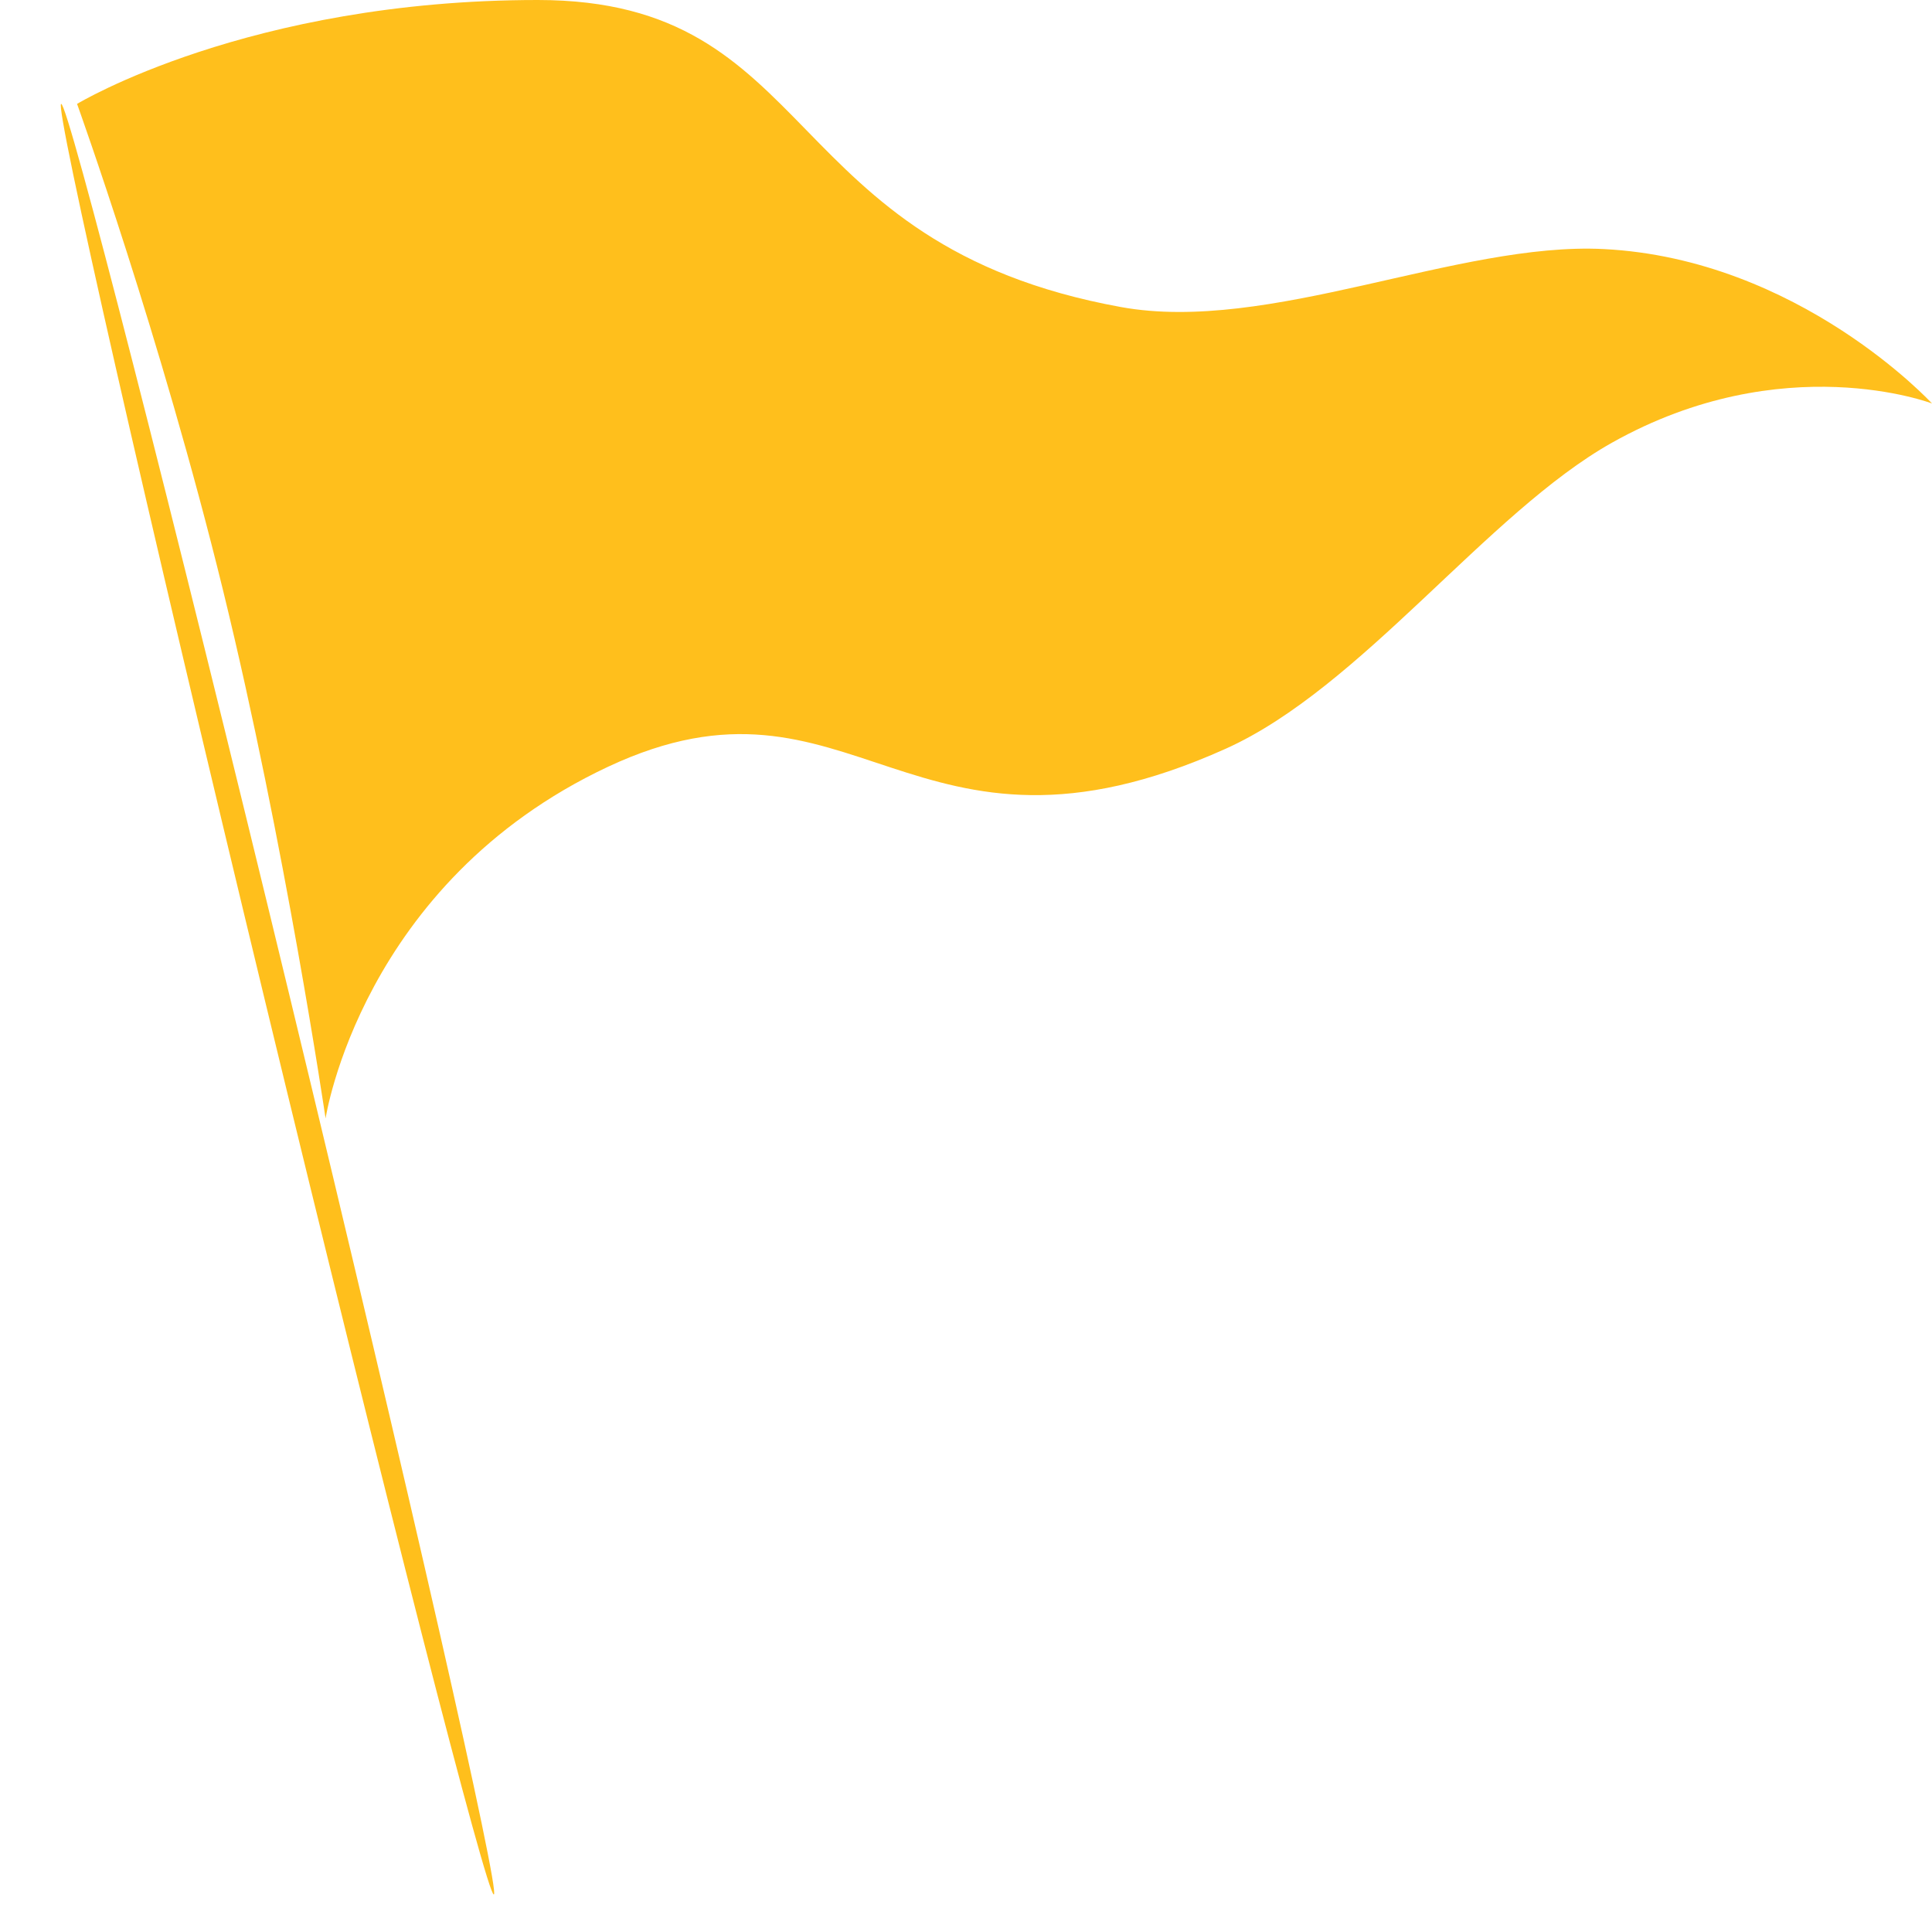 <?xml version="1.0" encoding="UTF-8" standalone="no"?>
<!DOCTYPE svg PUBLIC "-//W3C//DTD SVG 1.1//EN" "http://www.w3.org/Graphics/SVG/1.1/DTD/svg11.dtd">
<!-- Created with Vectornator (http://vectornator.io/) -->
<svg height="100%" stroke-miterlimit="10" style="fill-rule:nonzero;clip-rule:evenodd;stroke-linecap:round;stroke-linejoin:round;" version="1.1" viewBox="0 0 144 144" width="100%" xmlSpace="preserve" xmlns="http://www.w3.org/2000/svg" xmlnsVectornator="http://vectornator.io" xmlnsXlink="http://www.w3.org/1999/xlink">
<defs/>
<g id="Layer-1" vectornatorLayerName="Layer 1">
<g opacity="1">
<path d="M144 30.073C144 30.073 132.9 25.832 120.144 32.998C110.881 38.2 101.443 51.271 91.369 55.801C67.842 66.383 63.673 48.522 45.294 57.162C26.915 65.802 24.267 83.362 24.267 83.362C24.267 83.362 21.248 62.873 16.617 43.969C11.986 25.064 5.744 7.744 5.744 7.744C5.744 7.744 18.517 0 40.082 0C61.192 0 57.85 18.218 83.552 22.886C94.578 24.888 108.674 18.011 119.539 18.564C134.092 19.304 144 30.073 144 30.073Z" fill="#ffbf1c" fill-rule="nonzero" opacity="1" stroke="none"/>
<path d="M19.772 74.675C10.866 37.821 4.055 7.855 4.558 7.744C5.062 7.633 12.689 37.419 21.595 74.273C30.5 111.127 37.312 141.092 36.808 141.203C36.305 141.315 28.677 111.529 19.772 74.675Z" fill="#ffbf1c" fill-rule="nonzero" opacity="1" stroke="none"/>
</g>
</g>
</svg>
